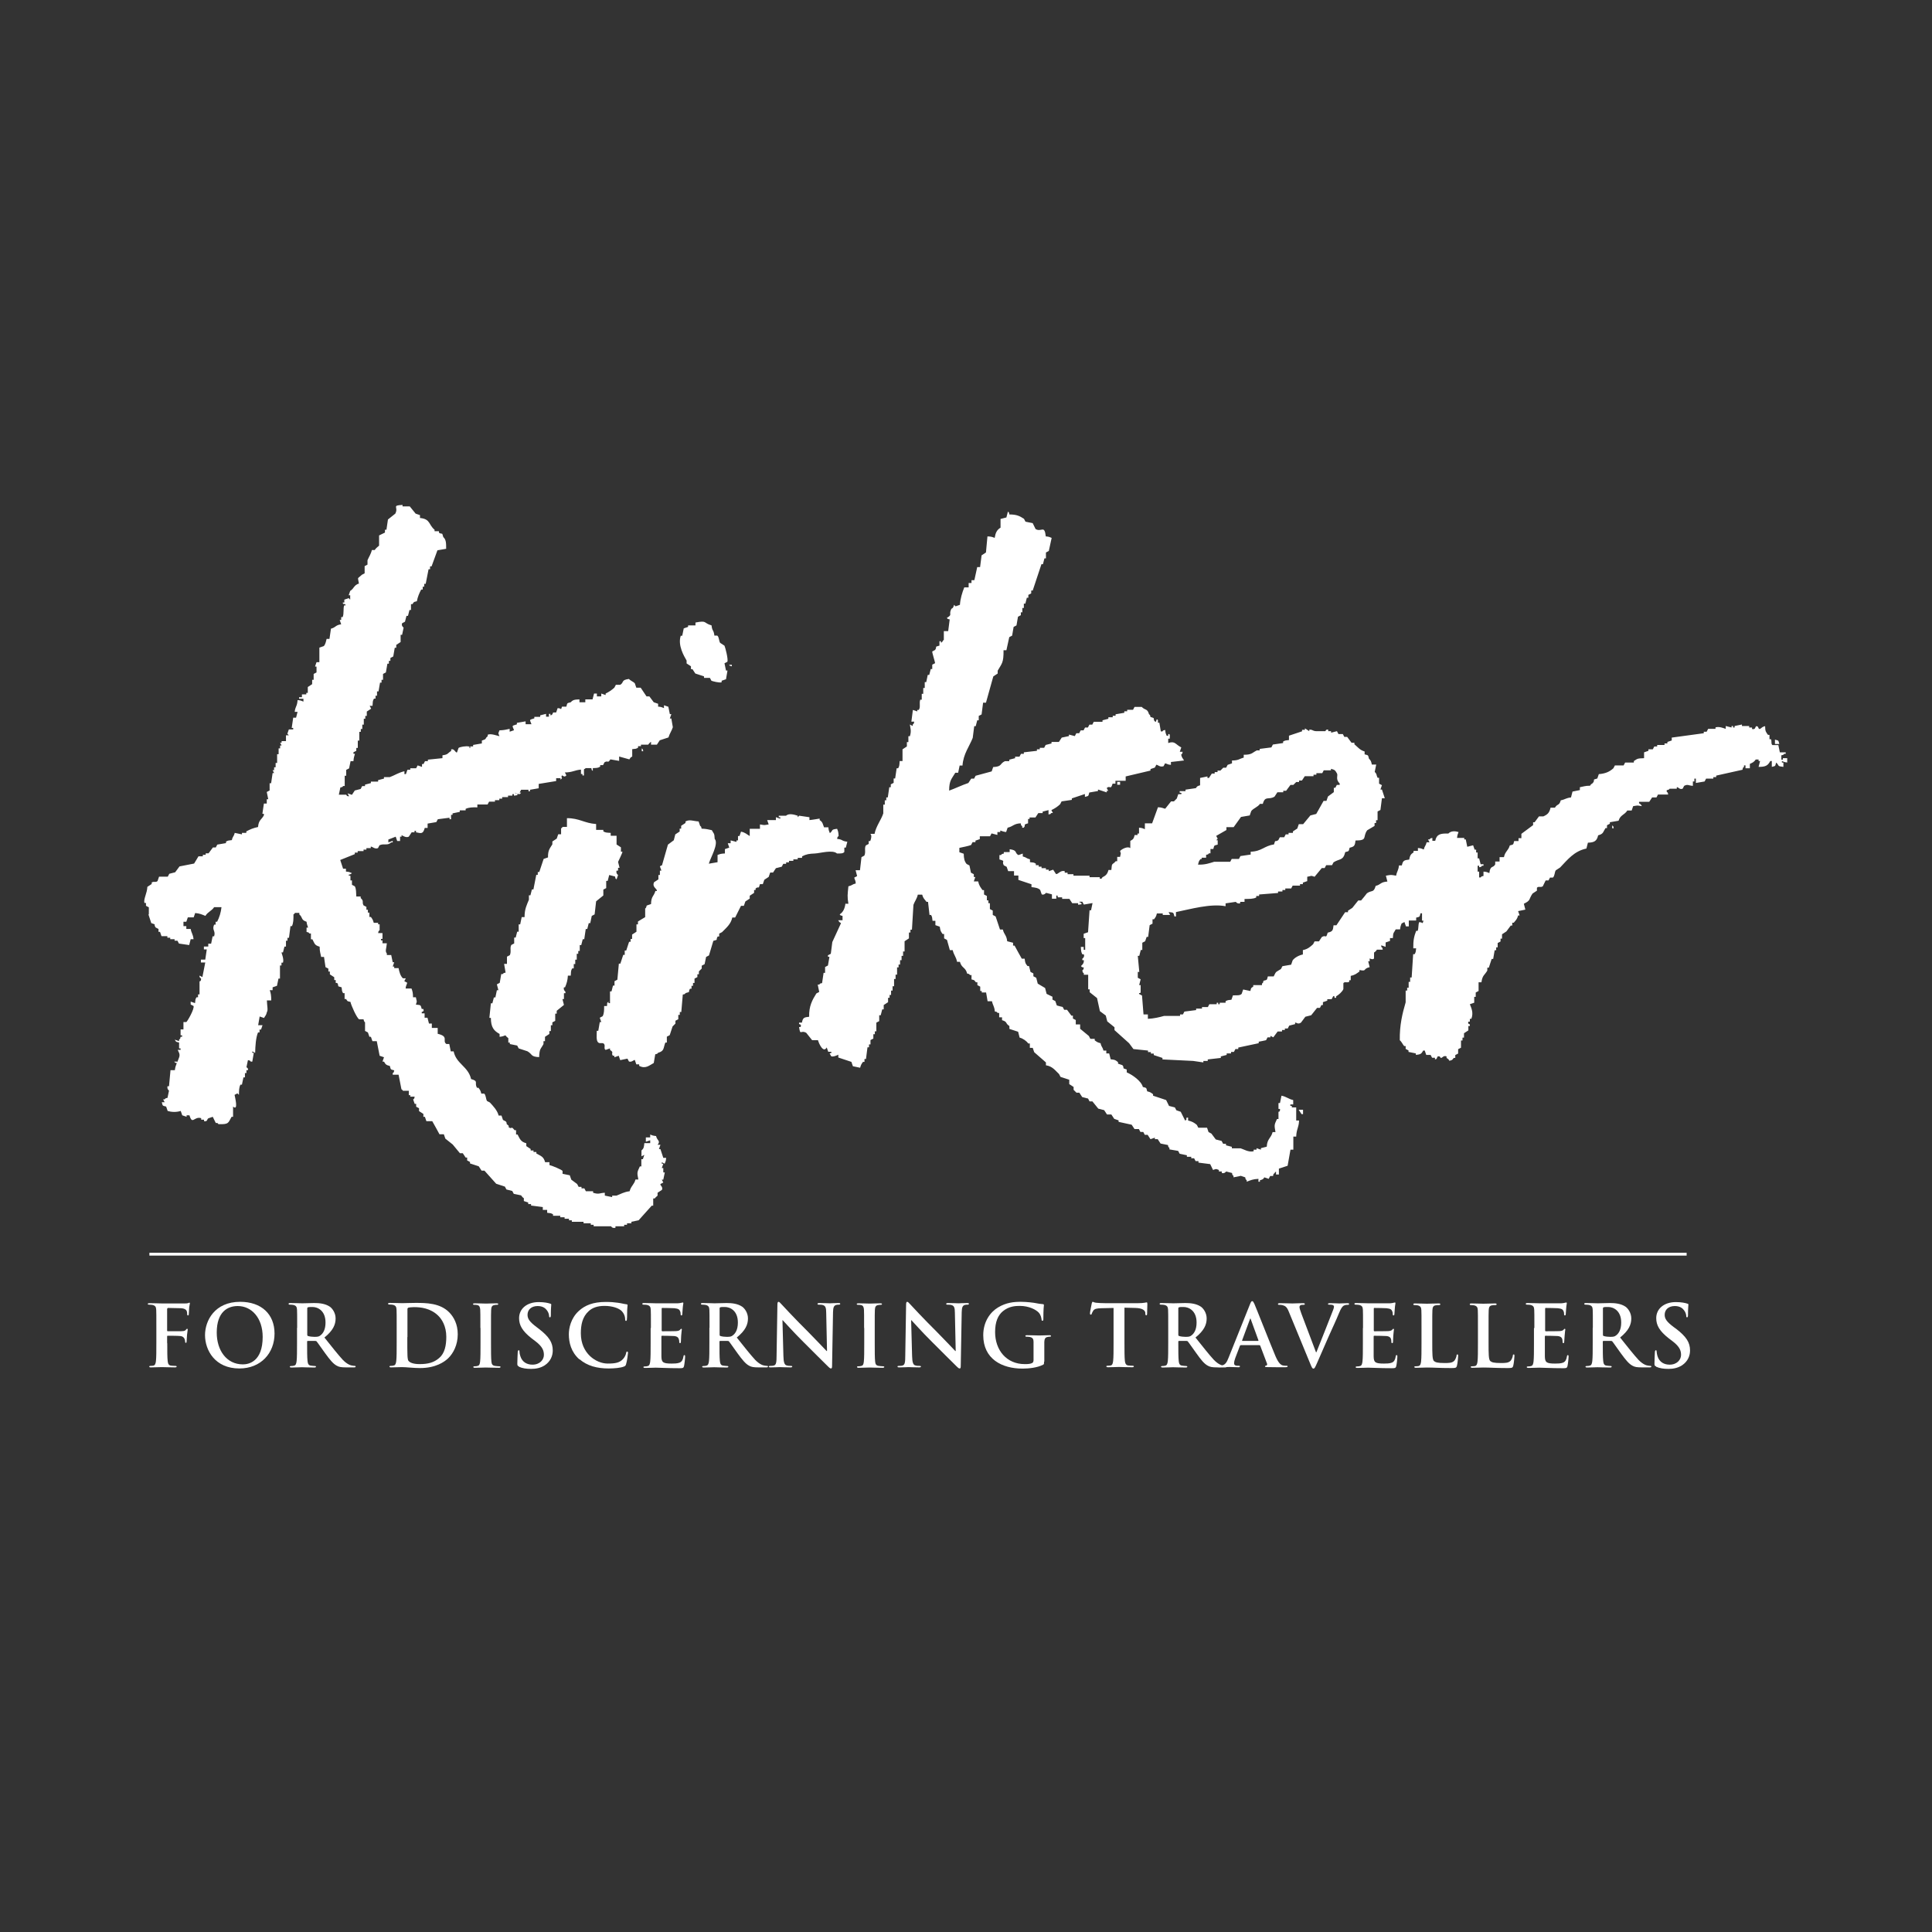 <?xml version="1.0" encoding="UTF-8"?><svg id="Layer_1" xmlns="http://www.w3.org/2000/svg" xmlns:xlink="http://www.w3.org/1999/xlink" viewBox="0 0 141.73 141.73"><rect x="0" y="0" width="141.73" height="141.73" fill="#333333" stroke="none"/><defs><style>.cls-1{fill:none;}.cls-2{clip-path:url(#clippath);}.cls-3{fill:#fff;}.cls-4{clip-path:url(#clippath-1);}</style><clipPath id="clippath"><rect class="cls-1" x="10.51" y="37.01" width="120.7" height="63.4"/></clipPath><clipPath id="clippath-1"><rect class="cls-1" x="10.51" y="37.01" width="120.71" height="63.4"/></clipPath></defs><g id="Layer_1-2"><g class="cls-2"><g class="cls-4"><path class="cls-3" d="m10.96,92.11h112.77v-.21H10.96v.21Zm84.63-10.38v-.32h-.32l.21.32h.11Zm-82.6-3.85h-.21c.12.12,0,.05.21.11v-.11Zm105.28-17.33v.21h.11c-.06-.21.01-.09-.11-.21m-76.82,11.88c.12-.28.19-.51.21-.86h.21c.02-.27,0-.37.11-.53h.11v-.32h.11v-.32h.11v-.43h.11v-.21h.11v-.43h.11c.04-.14.07-.29.11-.43h.11c.04-.25.07-.5.11-.75h.11l.11-.43h.11c.04-.18.07-.36.11-.53.07-.04.14-.07.21-.11.04-.32.07-.64.11-.96.18-.14.36-.29.53-.43v-.43c.07-.04.14-.07.21-.11v-.53h.11l.11-.43.43.11c.06.21-.02.09.11.21l.11-.32s-.17-.11-.11-.32h.11v-.21h.11c-.04-.14-.07-.29-.11-.43.02-.06.33-.66.32-.75h-.11v-.32c-.11-.07-.21-.14-.32-.21v-.64h-.43v-.21c-.28-.02-.37-.01-.54-.11v-.11h-.53v-.43c-.87-.06-1.22-.43-2.14-.43v.64h-.32c-.09.12.01.02-.11.11v.43h-.21c-.04.11-.07.21-.11.32-.11.07-.21.14-.32.21v.21c-.18.3-.33.42-.32.96-.11.04-.21.07-.32.11-.11.32-.21.64-.32.96h-.11v.21h-.11c-.07.36-.14.71-.21,1.07h-.11c-.04.14-.07.29-.11.43h-.11v.32c-.16.4-.32.68-.32,1.28h-.21c-.04.18-.07.36-.11.53h-.11v.54h-.11c-.04.14-.07.29-.11.43h-.11v.43c-.07.04-.14.07-.21.11-.13.22.02.47-.11.75-.07.04-.14.07-.21.11v.53h-.21c.04.21.07.43.11.64-.21.06-.09-.01-.21.11h-.11c-.04.21-.07.43-.11.64l-.21.11.11.43h-.11c-.04.18-.07.36-.11.53h-.11c-.04.14-.07.29-.11.43h-.11c-.04.36-.07.71-.11,1.07h.11c0,.69.22.95.64,1.18v.21c.25-.03.26-.05.43-.11.06.11.19.18.21.21v.32h.11v.11l.54.11c.04.07.07.14.11.21.21.07.43.14.64.21.39.22.21.4.86.43.03-.66.11-.56.32-.96v-.21h.11v-.32c.11-.07.21-.14.32-.21v-.21h.11v-.43h.11v-.21c.07-.04.14-.07.21-.11v-.53h.11v-.21c.18-.14.36-.29.53-.43l-.11-.43h.11v-.43h.11v-.11s-.17-.12-.11-.32h.11Zm7.17-8.99l-.21.11.11.32h-.11v.32h-.11v.32c-.11.07-.21.14-.32.21-.16.37.23.46.21.64h-.11c-.12.42-.31.37-.32.96l-.32.11c-.04.22-.11.21-.11.21v.64c-.18.11-.36.21-.53.32v.21h-.11v.54c-.11.07-.21.14-.32.21v.32h-.11v.21h-.11c-.07.21-.14.43-.21.64h-.11v.32h-.11c-.07.21-.14.43-.21.64h-.11c-.04.39-.07.78-.11,1.18-.07.04-.14.07-.21.11v.32h-.11l-.11.43h-.11v.86h-.11v-.11c-.16.16-.07.02-.11.32h-.21c0,.3,0,.55-.11.75-.07.04-.14.07-.21.11.04.11.07.21.11.32h-.11c-.04.21-.07.43-.11.64h-.11c0,.29-.06.73.11.86.14.11.33-.03.43.11.1.15-.05.34.11.43l.32-.11v.11c.33.22.05.2.21.43h.11v.11c.11-.04.21-.07.32-.11l.11.32c.18-.04.36-.07.53-.11l.11.21c.19.08.38-.14.43-.11l.11.32h.21v.11c.47.25.75-.04,1.07-.21.04-.21.07-.43.11-.64.21-.06.09.01.21-.11.47-.13.37-.34.53-.75h.11v-.43l.21-.11c.07-.21.14-.43.21-.64l.21-.21v-.21c.07-.04.14-.07.21-.11v-.32h.11v-.21h.11c.04-.43.07-.86.11-1.28.21-.06.09.01.21-.11.42-.12.14-.03.32-.32h.11v-.21h.11v-.21h.11v-.32l.21-.11v-.21h.11v-.21l.21-.21v-.21c.07-.04.14-.07.21-.11.04-.18.07-.36.11-.53.07-.04.14-.07.21-.11.11-.36.21-.71.32-1.07.42-.12.14-.03.32-.32h.11v-.21l.21-.11c.29-.3.65-.58.75-1.07h.21c.14-.29.28-.57.43-.86h.21l.11-.32c.11-.07.21-.14.32-.21v-.21c.11-.07.21-.14.32-.21v-.21h.11v-.11c.25-.21.2.12.32-.32h.21c.04-.11.07-.21.11-.32l.32-.21c.04-.11.07-.21.11-.32h.21c.07-.11.14-.21.21-.32l.43-.11.11-.21h.21v-.11h.21v-.11h.32v-.11h.32v-.11h.32v-.11c.32-.16.5-.19.96-.21.36-.02,1.29-.29,1.6,0,.23,0,.44.02.54-.11v-.32h.11c.04-.14.07-.29.11-.43-.47-.06-.29-.16-.75-.21.06-.21-.01-.09.11-.21-.01-.28-.04-.36-.11-.53-.49.06-.26.1-.53.32-.06-.16-.09-.17-.11-.43h-.32c-.1-.25-.09-.38-.32-.53v-.11s-.58.1-.75.11v-.21c-.25-.04-.5-.07-.75-.11l-.11.11v-.11c-.25-.08-.64-.2-.86,0h-.53v.11h.11v.11l-.32-.11v.21h-.64c.04.11.07.21.11.32-.4.06-.24.06-.64,0v.32h-.75v.53c-.23-.13-.32-.26-.64-.32-.04.11-.07.21-.11.32h-.11v.32h-.11v.11c-.14-.04-.29-.07-.43-.11v.21h-.21c.04.11.07.21.11.32-.11.04-.21.07-.32.11v.32c-.28.01-.36.04-.54.11v.53c-.21.04-.43.07-.64.11.1-.4.75-1.47.43-1.82-.02-.46-.07-.36-.21-.64-.26-.05-.39-.1-.75-.11-.06-.21.01-.09-.11-.21-.04-.11-.07-.21-.11-.32-.38-.02-.66-.17-.96,0v.11c-.11.07-.21.14-.32.21v.21h-.11v.21c-.11.07-.21.14-.32.21-.04.14-.07.28-.11.43l-.43.32c-.14.5-.29,1-.43,1.5m33.6-6.1h-.21v.21h.21v-.21Zm-35.09-2.46v.21h.11c-.06-.21.01-.09-.11-.21m83.13-.64v.32h.32c-.08-.29-.03-.24-.32-.32m-42.05,8.77v-.11h.32v-.21c.21-.06.09.01.21-.11h.11v-.32h.21c.08-.29.03-.24.32-.32v-.32h-.11l.11-.11c-.04-.07-.07-.14-.11-.21.25-.14.5-.29.75-.43v-.21h.53c.18-.25.36-.5.54-.75.21-.04.43-.07.64-.11.04-.11.07-.21.11-.32.17-.22.48-.29.64-.53h.21c.17-.63.43-.26.86-.53l.21-.32h.43v-.11h.21c.11-.14.21-.29.32-.43h.21l.21-.21h.21v-.11h.21c.07-.11.14-.21.21-.32h.64v-.11h.21v-.11h.43l.11-.21h.53v-.11c.28.07.31.11.43.32.12.16-.13.44.21.75v.11h-.21c-.04.07-.07.14-.11.21h-.11v.32c-.14.11-.29.21-.43.32-.04.11-.07.21-.11.32h-.21c-.18.32-.36.64-.54.96l-.43.11c-.18.21-.36.43-.53.64h-.32c-.04.11-.07.21-.11.32l-.32.21v.11h-.32v.11h-.21c-.04.07-.07.14-.11.21h-.32c-.04.07-.07.14-.11.21-.27.19-.19-.11-.32.32-.7.09-.9.51-1.71.53v.21c-.25.04-.5.07-.75.11-.04.07-.07.14-.11.21h-.53c-.04.07-.07.14-.11.21h-1.18c-.36.11-.64.22-1.18.21.05-.23.07-.3.21-.43m43.01-7.06v-.32h-.32v.11h-.11v-.32c.21-.06.09.01.21-.11h.11v-.11h-.43c-.04-.18-.07-.36-.11-.53h-.43c-.12-.07-.04-.29-.11-.43h-.11v-.32h-.11c-.15-.21-.21-.26-.21-.64-.29.06-.27.2-.43.21-.1-.06-.04-.2-.21-.21-.12.06-.04.27-.32.21v-.11h-.21v-.11h-.53v-.11c-.18.04-.36.07-.54.11v.11h-.11v-.11h-.11v.11c-.14-.04-.28-.07-.43-.11v.21c-.16-.05-.46-.19-.75-.11v.11h-.54l-.11.21h-.21v.11c-.78.11-1.57.21-2.35.32v.21c-.11.04-.21.07-.32.11v.11h-.21v.11h-.54v.11h-.21c-.04.07-.07.14-.11.21h-.32v.11c-.11.04-.21.07-.32.11v.43c-.49.02-.46.02-.75.21v.11h-.64c-.04.07-.07.14-.11.21h-.64l-.11.21c-.28.25-.57.39-1.07.43-.04.11-.07.21-.11.32-.44.12-.12.05-.32.32-.06.08-.14.06-.21.21-.36,0-.48.06-.75.11v.21l-.54.11c-.04.14-.07.29-.11.43-.38.04-.42.15-.75.21-.13.43-.22.21-.43.54h-.32c-.09.39-.22.5-.53.64h-.32c-.11.14-.21.29-.32.43h-.11v.21c-.29.21-.57.43-.86.64v.32h-.21v.21h-.32c-.08.29-.03.24-.32.32-.11.39-.34.43-.43.86h-.32v.32h-.32v.21c-.16.3-.36.04-.43.64-.16-.06-.17-.09-.43-.11v.32c-.21.06-.09-.01-.21.11h-.11v-.43h-.11v-.43h.11v.11c.22-.04.1,0,.21-.11h.11v-.11h-.21c-.04-.14-.07-.29-.11-.43h-.11v-.43h-.11v-.21h-.11c-.04-.11-.07-.21-.11-.32-.14.04-.29.07-.43.11-.04-.18-.07-.36-.11-.54h-.11v-.11h-.53c.03-.25.05-.26.11-.43-.21-.07-.54-.11-.75.11-.6-.02-.86.06-.96.53h-.21v-.21c-.21.06-.09-.01-.21.11h-.11l.11.21h-.21c-.07.29-.14.24-.21.53-.16-.06-.17-.09-.43-.11v.21h-.32v.11c-.21.13-.27.25-.32.53-.39.04-.46.08-.54.43h-.21c-.04.38-.15.42-.21.75-.41-.07-.34-.07-.75,0l.11.43c-.53.04-.46.22-.86.32-.15.53-.28.29-.64.54-.14.18-.28.36-.43.53h-.21c-.14.18-.29.36-.43.54-.11.07-.21.14-.32.21v.11h-.21c-.21.32-.43.64-.64.96h-.21c-.04.39-.08.46-.43.54-.15.51-.1.12-.43.32l-.21.32h-.32c-.04.07-.07.14-.11.21-.22.2-.4.36-.75.43v.32c-.29.06-.6.23-.75.43-.04.11-.07.21-.11.32l-.64.11c-.04.07-.07.14-.11.21-.35.23-.34.12-.53.54h-.43c-.08.29-.03.24-.32.32-.06.21.01.09-.11.21v.11h-.64v.11c-.18.12-.15.07-.21.32-.18-.04-.36-.07-.53-.11-.04.11-.07.21-.11.32-.13.14-.37.1-.64.11-.04.11-.07.21-.11.32-.25.03-.27.02-.43.11v.11h-.43v.11h-.11v-.11h-.11v.11h-.54c-.04.07-.07.14-.11.21h-.43v.11h-.43v.11c-.28.04-.57.07-.86.11l-.11.21h-.21v.11h-1.18c-.31.09-.78.2-1.18.21v-.32h-.32c-.04-.46-.07-.93-.11-1.39l-.21-.11c-.04-.15.03,0,.11-.11v-.54h-.11c.04-.14.07-.29.11-.43l-.21-.11v-.43h.11c-.04-.39-.07-.78-.11-1.18h.11c.04-.14.07-.29.11-.43h.11v-.53l.21-.11c.04-.11.07-.21.11-.32h.11c.04-.29.07-.57.11-.86l.21-.11v-.32h.11c.12-.17.15-.18.21-.43h.43v.11h.54l-.11-.21c.36.04.35,0,.43.32h.11v-.32c1.05-.21,2.53-.64,3.64-.43v-.21c.25-.04.5-.07.75-.11,0,0,.1.16.32.11v-.11h.32v-.21c.35-.01.61.01.86-.11v-.11h.21v-.11c.46-.04.93-.07,1.39-.11v-.11h.32v-.11h.21v-.11h.43c.04-.07.07-.14.11-.21h.54v-.11h.21v-.11c.11-.04.21-.07.32-.11v-.32c.37-.06.2-.11.54,0,.18-.21.36-.43.53-.64h.21l.11-.21h.43l.11-.21c.46-.29.7-.1.86-.75.29-.08.24-.03.32-.32.34-.08.39-.14.43-.53.93,0,.5-.26.86-.75l.54-.32v-.21h.11v-.21h.11v-.64c.07-.04.14-.07.21-.11.04-.29.07-.57.11-.86h.21c-.07-.21-.14-.43-.21-.64h-.11c.04-.11.07-.21.11-.32-.07-.04-.14-.07-.21-.11v-.43h-.11c-.11-.23-.03-.26-.21-.43l.11-.54h-.32c-.05-.23-.07-.3-.21-.43-.08-.29-.03-.24-.32-.32v-.21c-.35-.1-.51-.33-.75-.53v-.11h-.21c-.11-.14-.21-.29-.32-.43h-.21c-.04-.07-.07-.14-.11-.21h-.32l-.11-.21-.43.11v-.11h-.21v-.11c-.18-.04-.19.1-.21.11h-.64c-.26,0-.3-.1-.43-.11h-.11v.11c-.11-.07-.21-.14-.32-.21v.11h-.21v.11c-.32.11-.64.21-.96.32v.32c-.24.03-.27.02-.43.11v.11c-.25.04-.5.07-.75.11l-.11.21c-.28.04-.57.07-.86.11v.11h-.21c-.36.18-.35.32-.96.32v.21c-.34.09-.37.21-.86.21v.21c-.11.04-.21.07-.32.11l-.11.21h-.21l-.21.21h-.21v.11h-.21v.11h-.21c-.07.11-.14.21-.21.32h-.11v-.11l-.54.11v.54c-.32.08-.24.18-.32.21l-.75.11v.11h-.43v.11s.22,0,.11.11h-.21c-.04.11-.07.21-.11.32l-.21.21h-.21l-.43.54c-.18-.04-.23-.1-.53-.11-.14.39-.29.78-.43,1.18h-.53v.43c-.16-.06-.17-.09-.43-.11v.43h-.11v.11h-.21c-.07.28-.11.31-.32.43v.53c-.17-.16-.61.05-.75.21.08.3.06.07,0,.43h-.21v.32h-.11c-.25.3-.28.06-.32.64h-.21c-.08.3-.19.41-.43.53-.09.06,0,.13-.21.11v-.11h-.75v-.11h-1.18v-.11h-.43v-.11h-.21v-.11c-.32-.09-.48.24-.64.21-.07-.11-.14-.21-.21-.32-.11.04-.21.07-.32.11v-.11h-.21v-.11h-.32v-.11h-.21v-.11h-.21v-.11c-.15-.1-.19-.08-.43-.11v-.21c-.29-.07-.24-.14-.53-.21v-.21c-.11.04-.21.07-.32.11-.3-.17-.04-.35-.64-.43v.21h-.43v.11c-.21.06-.09-.01-.21.11h-.11v.32c.51.15.13.09.32.43l.21.11c.04.11.07.21.11.32h.43v.32h.32v.32c.32.11.64.21.96.32v.21c.27.03.5.06.64.21.04.11.07.21.11.32.17.08.32-.11.32-.11.14.04.29.07.43.11v.32h.32v-.21c.11-.11.11.11.11.11h.32v.11h.53l.21.32h.43v.11s.42-.02.21-.11c-.03-.15-.1.04-.11-.11h.21l.11.21c.21-.04.43-.07.64-.11-.04.18-.07.36-.11.53h-.11l-.11,1.61c-.11.04-.21.07-.32.11v.32h.11v.86h-.11v-.21h-.21c.02.28.02.37.11.54h.11c.08.21-.11.32-.11.32v.11h.11c.02.22-.1.33-.21.43.12.12,0,.05.21.11-.06.21.01.09-.11.21.06.21-.02.09.11.21v.11h.32v1.07h.11v.21c.18.14.36.28.54.43.07.32.14.64.21.96l.43.32c.04.14.07.28.11.43.18.14.36.29.53.43v.21c.36.32.71.64,1.07.96l.32.43c.36.04.71.07,1.07.11v.11h.21v.11h.21v.11c.21.07.43.14.64.21v.11c.75.04,1.5.07,2.25.11.25.04.5.07.75.11v-.11h.32v-.11c.32-.04.64-.07.96-.11v-.11l.43-.11v-.11h.32v-.11h.21l.11-.21h.21v-.11c.5-.11,1-.21,1.5-.32v-.11c.18-.03.36-.07.54-.11l.11-.21h.21v-.11l.21.11.32-.43h.32v-.11h.21v-.11h.21l.11-.21c.14-.04.29-.07.43-.11v-.11c.09-.03.19.16.43,0,.11-.14.21-.29.32-.43.14-.04.28-.07.43-.11l.43-.54h.21l.11-.21h.11v-.21l.32-.11v-.11h.32l.11-.21c.13-.08.07.08.11.11h.11v-.11c.19-.11.45-.33.53-.53v-.43c.09-.15.29,0,.43-.11v-.11h.11v-.32c.31-.06.43-.17.64-.32v-.11c.58.12.21-.08.75-.21l-.11-.43h.11v-.21s.24.13.32,0v-.43s.16-.1.21-.21h.43c-.06-.21.01-.09-.11-.21v-.11c.11.04.21.07.32.11v-.32l.32-.11v-.21h.21c.02-.46.07-.36.21-.64h.32c.03-.25.05-.26.11-.43.07-.04.14-.07.21-.11l.11.32h.21v-.43h.54v-.21c.29-.08.24-.03.32-.32h.11v.54h.11c-.12.32.02.12-.32.11-.08.21-.03.42-.11.64h-.11c-.16.42-.22.71-.21,1.28h.21c-.03.25-.02.27-.11.43h-.11c-.04.57-.07,1.14-.11,1.71h-.11v.32h-.11v.43h-.11v.21h-.11v.86c-.24.82-.45,1.68-.43,2.78.14.12.2.29.32.43h.11v.21l.21.11v.11c.18.04.36.07.54.11v.11c.36-.04.4-.08.54-.32h.11c.04.11.07.21.11.32h.32l.11.21h.21v.11c.17.03.14-.19.21-.21.17-.05.2.1.21.11.13.02.19-.21.43-.11v.11c.13.09.13.07.21.21.27-.07.18-.06.32-.21h.11v-.21c.07-.04.14-.07.21-.11v-.32l.21-.11v-.53h.11v-.21h.11v-.32l.32-.21v-.32h.11v-.11c-.04-.06-.17-.01-.11-.21h.11v-.21h.11c.18-.47-.02-.82-.11-1.07l.32-.11v-.43h.11v-.32l.21-.11v-.64h.21c.07-.53.24-.52.43-.86v-.21h.11l.21-.64h.11c.04-.21.07-.43.11-.64h.11v-.21h.11v-.32c.07-.04.14-.07.21-.11v-.21h.11v-.32c.11-.07.21-.14.32-.21.11-.14.21-.29.32-.43h.11v-.21h.11c.15-.18.25-.26.32-.53h.11l-.11-.32c.18-.04.36-.07.53-.11-.04-.14-.07-.29-.11-.43.54-.26.34-.32.64-.75.11-.07.21-.14.32-.21v-.21c.11-.14.27,0,.43-.11.07-.14.14-.28.21-.43h.21l.11-.21h.21c.14-.11.12-.39.21-.53l.32-.21c.54-.56,1.02-1.2,1.93-1.39.04-.14.07-.29.11-.43.49-.01.66-.14.75-.54.4-.11.34-.22.54-.53h.11v-.21c.07-.04.14-.07.21-.11v-.11c.21-.04.43-.07.64-.11.12-.43.44-.42.64-.75h.32c.04-.11.07-.21.11-.32.4-.06.24-.06.64,0-.09-.14-.07-.13-.21-.21v-.11h.75c.07-.11.14-.21.21-.32h.32c.04-.07.07-.14.11-.21h.75c-.06-.21.01-.09-.11-.21v-.11c.22-.04.21-.11.21-.11h.53v-.11c.13-.02.19.2.43.11.04-.07.07-.14.11-.21.28-.14.29-.02.64,0v-.32h.11v-.21h.11v.32l.64-.11.11-.21h.53v-.11h.21v-.11c.64-.14,1.28-.29,1.93-.43.06-.21-.02-.09.11-.21v-.11h.11v.21h.32v-.32c.2-.09.31-.14.43-.32h.21v.11h.11c-.04.14-.07.28-.11.43.53,0,.68-.1.86-.43h.11v.43c.3-.08.23-.03.32-.32.27.25.03.26.53.32v-.32h-.11v-.11c.16.06.17.09.43.11m-77.46-7.06v-.11h-.21c.12.12,0,.05.21.11m-3.32-.21c.11.07.21.14.32.21v.21h.11l.21.32c.21.07.43.14.64.21v.11h.43c.04.07.07.14.11.21.06.03.61.18.75.11v-.11c.11-.04.21-.07.32-.11.04-.21.07-.43.11-.64h-.11c-.04-.18-.07-.36-.11-.53.07-.04.14-.07.21-.11.08-.19-.16-1.08-.21-1.18-.11-.07-.21-.14-.32-.21-.09-.13-.08-.45-.21-.53h-.21c-.06-.47-.16-.29-.21-.75-.63-.18-.29-.38-1.18-.21v.21h-.54v.11c-.11.04-.21.07-.32.11-.04.18-.07.36-.11.54h-.11c-.23.71.24,1.49.43,1.82v.21Zm11.66,17.55c-.04.4-.16.69-.43.86.12.12,0,.05.21.11v.32h-.32c.09.14.07.13.21.21-.21.46-.43.93-.64,1.39-.04.29-.07.57-.11.86l-.21.11v.11h.11c-.04.21-.07.43-.11.64l-.21.11v.43h-.11c-.04.25-.07.5-.11.75-.21.06-.09-.01-.21.11h-.11l.11.54-.21.11c-.3.48-.55.93-.53,1.71-.39.04-.46.08-.53.43h-.21v.11c.11,0,.18.09.11.21h-.11c.1.68.11.19.53.43.14.18.29.36.43.54h.43c.05.21.39.99.64.53l.11.32h.21c.11.1-.11.11-.11.11.04.07.07.14.11.21.14.09.53-.1.53-.11v.21l.96.32.11.32c.18.04.36.07.53.11.07-.24.09-.26.21-.43h.11v-.21h.11c.04-.28.07-.57.11-.86h.11v-.21h.11v-.32c.07-.04.14-.07.21-.11v-.32h.11v-.21h.11v-.64l.21-.11v-.43h.11c.04-.14.07-.29.11-.43h.11v-.32c.11-.07.21-.14.32-.21v-.32h.11v-.21h.11v-.32h.11v-.32h.11v-.53h.11v-.32h.11v-.53h.11v-.21h.11v-.32h.11v-.32h.11v-.32h.11v-.75c.11-.07.21-.14.32-.21v-.43h.11v-.21h.11c.04-.61.07-1.21.11-1.82.08-.24.26-.45.32-.75h.32c.08.29.17.33.32.53h.11c.04.32.07.64.11.96h.11c.09.15.08.18.11.43h.21v.32l.32.11c.05.33.07.34.21.54h.11v.32c.07.04.14.07.21.11.07.25.14.5.21.75h.21c.08.36.25.49.32.86h.21c.13.48.41.38.53.86.21.06.09-.01.21.11h.11v.32c.27.07.18.05.32.21h.11v.21c.07.04.14.07.21.11v.32h.11v.11h.32c.04.21.07.43.11.64h.32c.07.33.18.37.21.75.21.06.09-.01.21.11h.11v.32h.21v.21c.43.13.21.22.54.43v.21c.21.07.43.14.64.21l.11.43c.25.06.5.25.64.43h.11v.32h.21l.11.32c.28.25.57.5.86.75v.21c.48.07.68.38.96.64l.11.21c.21.07.43.14.64.21v.32l.32.21v.21l.21.21h.21l.21.32c.14.04.29.07.43.11l.11.21h.21c.14.18.29.36.43.53.14.04.29.07.43.11.07.11.14.21.21.32h.32c.07.11.14.21.21.32.11.04.21.07.32.11v.11c.32.07.64.14.96.21.07.11.14.21.21.32h.32l.11.21h.21l.11.21h.21l.21.32.32-.11v.11h.21c.07.11.14.21.21.32l.54.11c.06.21-.01.09.11.21v.11c.21.04.43.07.64.11.04.07.07.14.11.21.18.04.36.07.53.11v.11h.32v.11h.21l.11.21h.21v.11c.29.04.57.07.86.11.07.14.14.28.21.43.17-.05.18-.12.43,0v.11h.21v.11c.2.07.32-.11.32-.11l.43.11c.06.21-.02.09.11.21v.11c.18-.04.36-.07.54-.11.11.04.21.07.32.11.06.21-.02.09.11.21v.11c.29-.11.45-.19.86-.21v.21h.11v-.11c.31-.06.29-.2.32-.21l.32.11c.04-.07.07-.14.11-.21h.21c.06-.21-.01-.09.11-.21.09-.12-.01-.02.11-.11v.21h.21v-.43c.21-.07.43-.14.64-.21.07-.39.14-.78.21-1.18h.21v-.96h.21c.02-.57.19-.64.21-1.18h-.21v-.96h-.32v-.11h-.11v-.11h.21v-.32c-.36-.08-.49-.25-.86-.32-.04.18-.07.36-.11.54h-.11v.43h.11c.03.23-.11.21-.11.21v.53h-.11c-.21.45-.2.45-.11.96h-.21c-.12.46-.4.48-.43,1.07l-.43.11v.11l-.32-.11v.11h-.21v.11c-.35.11-.77-.16-.96-.21h-.64v-.11l-.43-.11v-.11h-.21l-.11-.21c-.14-.04-.28-.07-.43-.11l-.32-.43-.21-.11c-.04-.11-.07-.21-.11-.32h-.64l-.11-.21c-.19-.16-.35-.25-.64-.32v-.21h-.11c-.07.2.08.12-.11.21-.11-.21-.21-.43-.32-.64l-.32-.11-.11-.21c-.14-.04-.28-.07-.43-.11-.07-.14-.14-.28-.21-.43-.32-.11-.64-.21-.96-.32v-.11c-.17-.12-.18-.15-.43-.21-.08-.29-.03-.24-.32-.32-.11-.44-.78-.9-1.18-1.07v-.21c-.43-.13-.12-.08-.32-.32l-.32-.11v-.11c-.19-.15-.21-.18-.54-.21-.04-.14-.07-.29-.11-.43h-.21v-.21h-.21c-.07-.29-.15-.24-.21-.54-.24-.06-.26-.09-.43-.21v-.11h-.32l-.11-.21c-.21-.18-.43-.36-.64-.53v-.32h-.32v-.32c-.07-.04-.14-.07-.21-.11v-.21h-.11c-.11-.14-.21-.29-.32-.43h-.21l-.11-.21c-.14-.03-.29-.07-.43-.11-.04-.11-.07-.21-.11-.32l-.21-.11v-.21c-.14-.07-.29-.14-.43-.21l-.11-.43c-.18-.11-.36-.21-.54-.32-.04-.14-.07-.28-.11-.43l-.21-.11v-.21c-.07-.04-.14-.07-.21-.11-.04-.14-.07-.28-.11-.43h-.11c-.15-.19-.17-.21-.21-.54h-.21c-.18-.32-.36-.64-.53-.96h-.11v-.21l-.43-.11c-.05-.46-.23-.48-.32-.86h-.21c-.11-.32-.21-.64-.32-.96-.07-.04-.14-.07-.21-.11v-.32l-.21-.11v-.43h-.11v-.21h-.11v-.32c-.07-.04-.14-.07-.21-.11v-.32h-.11c-.15-.21-.26-.34-.32-.64h-.32l.11-.32h-.11v-.21l-.21-.11c-.04-.18-.07-.36-.11-.53l-.21-.11c-.16-.2-.2-.39-.21-.75l-.32-.11v-.32c.16-.03.73-.15.86-.21l.11-.21h.21v-.11c.11-.04.21-.07.32-.11v-.21h.75c.04-.07.07-.14.11-.21.14.04.28.07.43.11v-.21h.21v-.11c.06,0,.2.09.43.11.04-.11.07-.21.11-.32.43-.1.44-.3.96-.32.06.21-.02.09.11.21v.11h.11c.21-.22-.12-.2.32-.32v-.32h.11v-.11h.43c.07-.11.14-.21.21-.32h.32v-.11c.14-.04.29-.07.43-.11v.32c.21-.06.09.01.21-.11h.11c-.04-.07-.07-.14-.11-.21.25-.12.45-.25.64-.43.04-.07.07-.14.11-.21.25-.04.5-.07.75-.11v-.11c.32-.11.64-.21.96-.32v.21c.29-.08.24-.03.32-.32.21-.04.43-.07.64-.11v-.11c.21.07.43.14.64.21v-.11h.11c-.04-.07-.07-.14-.11-.21.25-.23.28.19.43-.32h.21v-.21h.75v-.32c.61-.14,1.21-.29,1.82-.43v-.11l.32-.11c.04-.07.07-.14.11-.21.13.02.28.2.53.11.04-.07.07-.14.11-.21.15.02.18.1.43.11v-.21c.32-.04.64-.07.96-.11-.1-.19-.15-.17-.21-.43.12-.12.05,0,.11-.21h-.21c.04-.11.07-.21.11-.32-.43-.21-.45-.5-.96-.32v-.32h.11c0-.06.06-.44-.11-.32v.11h-.11c-.06-.16-.09-.17-.11-.43-.21.06-.09-.01-.21.11h-.11c-.04-.21-.07-.43-.11-.64h-.11s.06-.34-.11-.21c0,0,0,.22-.11.11-.2-.21.12-.21-.32-.32-.06-.21.01-.09-.11-.21-.12-.43-.29-.27-.53-.53h-.53l-.11.21h-.43v.11h-.21v.11c-.21.04-.43.07-.64.11v.11h-.21v.11h-.32v.11c-.14.04-.29.07-.43.11v.11h-.64c-.04.07-.07.14-.11.21h-.21c-.04.07-.07.14-.11.21h-.21c-.04.07-.07.14-.11.21h-.21c-.04.07-.07.14-.11.21h-.21l-.11.21c-.14-.04-.28-.07-.43-.11v.11c-.18.04-.36.07-.53.11-.07.11-.14.21-.21.32h-.54v.11c-.14.04-.29.07-.43.11l-.11.21h-.32v.11h-.21v.11c-.32.04-.64.07-.96.11v.11h-.21c-.04.07-.07.14-.11.21h-.32v.11c-.14.04-.29.07-.43.11v.11h-.32c-.4.19-.19.4-.86.43l-.11.32c-.39.11-.78.21-1.18.32-.04.07-.07.14-.11.21h-.21c-.07.11-.14.21-.21.32-.43.14-.99.41-1.41.56,0-.77.2-.87.45-1.31h.21c.04-.18.07-.36.11-.53h.21c.06-.86.5-1.39.75-2.03.04-.29.07-.57.11-.86h.11l.11-.43h.11v-.32l.21-.11c.04-.29.07-.57.11-.86h.21c.18-.64.36-1.28.54-1.93.11-.07.21-.14.32-.21v-.21c.31-.54.44-.57.43-1.5h.21c.07-.32.14-.64.21-.96l.21-.11c.04-.21.07-.43.11-.64.07-.04.14-.07.21-.11.04-.21.07-.43.11-.64.07-.04.14-.07.21-.11v-.21h.11v-.32h.11v-.32h.11c.04-.14.07-.29.11-.43h.11v-.21l.21-.11v-.21h.11c.21-.64.43-1.28.64-1.93h.11c.04-.14.07-.29.11-.43h.11v-.43l.21-.11c.07-.32.14-.64.21-.96-.16-.06-.17-.09-.43-.11-.1-.88-.32-.28-.75-.54-.07-.14-.14-.29-.21-.43-.18-.04-.36-.07-.53-.11-.04-.07-.07-.14-.11-.21-.32-.21-.55-.32-1.07-.32-.06-.21.01-.09-.11-.21-.04.14-.07.29-.11.43-.14.04-.29.07-.43.11v.64c-.27.16-.37.38-.43.75-.17-.07-.25-.1-.53-.11-.04.39-.07.78-.11,1.18-.11.07-.21.14-.32.21-.04.28-.07.57-.11.86h-.21c-.07.32-.14.64-.21.96h-.21v.21h-.21v.32h-.32c-.15.37-.29.83-.32,1.28-.11.04-.21.07-.32.11l-.11-.11c-.08.32-.17.23-.21.32-.2.43.13.37-.32.64.12.12,0,.05.21.11-.04.29-.07.57-.11.86h-.32v.64c-.13.09-.06.15-.21.21v-.11h-.11v.32c-.43.13-.13.03-.32.32-.07.04-.14.07-.21.11-.02.07.21.78.21.86-.07.04-.14.07-.21.11v.32h-.11c-.04.14-.07.29-.11.43h-.11c-.04.18-.07.36-.11.53h-.11v.43h-.11v.43h-.11v.43h-.11c-.09.26.04.56-.11.75h-.11v.11l-.32-.11c-.04.29-.07.57-.11.86h.21c-.06.21.01.09-.11.21v.11l-.21-.11c.03.27.13.45,0,.86h-.11v.43h-.11v.32c-.11.07-.21.14-.32.21v.86h-.21c-.02.27-.01.37-.11.53h-.11c-.04.25-.07.5-.11.75h-.11v.32c-.07.04-.14.07-.21.11v.21h-.11c-.04.25-.07.5-.11.75h-.11v.21h-.11v.32h-.11v.64c-.16.49-.53.93-.64,1.5h-.32c.14.07.07.39,0,.53h-.11v.21l-.21.11c-.13.22.02.48-.11.75l-.21.11c-.04.32-.07.64-.11.96h-.32c.04.14.07.29.11.43-.07.04-.14.07-.21.11.02.15.1.18.11.43-.29.07-.24.14-.54.21-.06.62-.09.74,0,1.28h-.21Zm-51.14.86c.07.21.14.43.21.64.43.14.13.05.32.32l.21.11v.21h.11c.04.11.07.21.11.32h.43v.11h.21v.11h.32v.11h.21l.11.21c.25.04.5.07.75.11.04-.14.07-.29.11-.43h.21c-.04-.38-.15-.42-.21-.75h-.32v-.21h-.21v-.32h.21c.04-.11.07-.21.11-.32h.43l.11-.32c.34.03.5.11.75.21.17-.29.47-.37.64-.64h.54c-.04.39-.16.76-.32,1.07h-.11v.21h-.11c-.18.42.13.44,0,.86h-.11l-.11.54h-.21v.21h-.32v.21h.21c-.04.25-.07.5-.11.75h-.32v.21h.32c-.07.36-.14.71-.21,1.07-.07-.04-.14-.07-.21-.11-.03.15.11.21.11.21.02.23-.11.21-.11.21v.96h-.11v.21h-.11c-.1.15-.08.19-.11.43-.11-.04-.21-.07-.32-.11v.21c.07.04.14.07.21.11.08.21-.45,1.13-.53,1.18h-.21v.54h-.21v.43h.11v.11h-.11c-.06.21.01.09-.11.21v.11c-.11-.04-.21-.07-.32-.11.12.18.06.15.32.21v.43h.11v.11h-.21c.04.13.19.28.11.53-.1.32-.28.56-.32.96h-.32c-.04.39-.07.78-.11,1.18h-.11c-.05.21.11.32.11.32-.04.18-.07.36-.11.53-.21.06-.09-.01-.21.11h-.11c.04.07.07.14.11.21h-.21c.08.29.03.24.32.32.04.11.07.21.11.32.24.08.63.11.96,0,.04.11.07.21.11.32l.32.11v-.11h.21c.22.74.34.05.86.21v.11h.21v.11c.28.05.2-.15.32-.21l.32-.11c.07.14.14.29.21.43.11.1.06-.08.21.11.76.02.7-.07.96-.54h.11v-.75c.41.36.14-.69.11-.86.07-.04.14-.07.21-.11l.11.11c.01-.33,0-.52.11-.75h.11c.04-.18.07-.36.11-.53h.11v-.32h.11v-.21h.11c.04-.17-.11-.21-.11-.21.04-.18.07-.36.11-.53.21.06.09-.01.21.11h.11c.04-.21.07-.43.11-.64h-.11v-.11c.07.04.14.07.21.11.01-.49.05-1.13.21-1.5h.11v-.21h.11c.04-.11.07-.21.11-.32h-.32c.04-.21.07-.43.11-.64.11.04.21.07.32.11.1-.19.15-.17.21-.43.1-.14.01-.47,0-.86h.32c0-.33-.03-.55-.11-.75h.21v-.21c.11-.04.21-.07.32-.11.04-.18.07-.36.11-.53h.11v-.96h.11v-.21h.11c.09-.26-.11-.7-.11-.75h.11c.04-.14.07-.29.11-.43h.11v-.43h.11v-.21h.11c.04-.29.07-.57.11-.86h.11c.11-.25.11-.49.11-.86.12-.09.02.01.11-.11h.32v.11c.27.24.1.4.53.54.01.19.11.39.11.43h-.11v.32c.21.06.09-.01.21.11h.11v.43h.11c.17.32.15.43.53.54,0,.36.06.48.11.75h.21c.04.25.07.5.11.75.07.04.14.07.21.11v.21h.11v.21l.32.21v.21h.11v.21h.11c.18.29-.1.2.32.32.03.25.02.28.11.43h.11v.43h.11c.12.18.06.15.32.21.05.26.47,1.19.64,1.28h.32c.04.21.11.21.11.21v.64l.21.11.11.32h.11c.04.11.07.21.11.32h.32c.07.36.14.71.21,1.07.11.04.21.07.32.11-.04.11-.07.21-.11.32h.11c.12.21.15.25.43.32.08.29.03.24.32.32-.06.21.01.09-.11.21v.11h.43c.07.36.14.71.21,1.07.12.09.02-.01.11.11h.43v.32h.11v.11h.32c-.06.21.01.09-.11.21.04.11.07.21.11.32h.11v.21l.21.11v.21c.11.07.21.14.32.21v.21h.11l.11.32h.43c.18.32.36.64.53.96h.32c.04.11.07.21.11.32.18.14.36.28.54.43.18.21.36.43.53.64h.21l.21.32h.11v.21c.07.04.14.07.21.11v.11c.21.07.43.14.64.21.07.11.14.21.21.32h.21c.29.32.57.64.86.96l.64.21c.04.07.07.14.11.21.14.04.29.07.43.11l.11.21c.18.04.36.07.53.11.03.01.1.16.21.21v.21l.32.11v.11h.21v.11c.29.04.57.07.86.11v.21h.32v.21c.25.03.27.02.43.11v.11h.53v.11h.32v.11h.32v.11h.21v.11h.86v.11h.53v.11h.21v.11h1.28s.08.17.32.11v-.11h.64v-.11h.21v-.11h.32v-.11c.18-.04.36-.07.53-.11.32-.36.64-.71.96-1.07h.11v-.53h.11c.06-.09.2-.19.21-.21v-.21l.32-.21c.1-.23-.15-.32-.11-.43.07-.04.14-.07.21-.11-.04-.07-.07-.14-.11-.21h.11c.04-.18.07-.36.11-.53h-.11v-.32h-.11c.04-.11.07-.21.11-.32h-.11v-.11c.07.04.14.07.21.11.06-.16.09-.17.11-.43h-.21c-.07-.21-.14-.43-.21-.64h-.11l.11-.32h-.21c.25-.29-.04-.3-.11-.64-.25-.03-.26-.04-.43-.11v.21h-.32v.32l.32-.11v.21h-.43c-.03.3-.04.39-.21.54v.43l.21-.11-.11.32h-.11v.53h-.11c-.21.44-.21.45-.11.96h-.21c-.1.38-.33.47-.43.86-.42.05-.66.21-.96.32h-.32v.11l-.54-.11v-.21c-.4.02-.42.14-.86,0v-.11h-.53l-.11-.21h-.21v-.11h-.21c-.04-.07-.07-.14-.11-.21l-.43-.32c-.04-.11-.07-.21-.11-.32-.18-.04-.36-.07-.53-.11v-.21c-.05-.09-.8-.4-.96-.43v-.21h-.32c-.11-.42-.31-.45-.64-.64v-.11h-.21v-.11h-.21v-.11c-.11-.07-.21-.14-.32-.21v-.21c-.41-.11-.46-.3-.64-.64h-.11v-.32h-.11c-.3-.37-.14-.03-.43-.21v-.11c-.3-.24-.05-.09-.21-.32-.07-.04-.14-.07-.21-.11l-.11-.32h-.21c-.09-.38-.41-.71-.64-.96l-.21-.11c-.09-.13-.08-.45-.21-.54h-.21c-.06-.25-.09-.26-.21-.43h-.11c-.21-.38.15-.48-.43-.64-.21-.93-1.09-1.11-1.28-2.03h-.21l-.11-.54h-.21c-.34-.23.22-.55-.64-.75v-.43h-.43v-.32h-.21c-.04-.14-.07-.29-.11-.43h-.21v-.32h-.21v-.11c.11,0,.18-.09.11-.21h-.11c-.09-.32-.06-.28-.43-.32.11-.34.06-.16,0-.54h-.21c0-.31-.04-.46-.11-.64h-.43c.01-.24.11-.32.11-.43-.07-.04-.14-.07-.21-.11l.11-.21h-.21c-.18-.16-.27-.47-.32-.75h-.32v-.11h-.11l.11-.32h-.11c-.04-.18-.07-.36-.11-.53h-.32v-.11c-.15-.18-.03-.36,0-.75h-.32v-.21h-.11v-.11h.11v-.43h-.32c.06-.21-.01-.09.11-.21v-.43h-.11v-.11h-.32c-.07-.24-.09-.26-.21-.43h-.11v-.32h-.11v-.21h-.11v-.21l-.21-.11c-.14-.26.06-.29-.21-.54v-.11h-.32c-.02-.3,0-.55-.11-.75-.07-.04-.14-.07-.21-.11v-.32h-.11v-.32c-.03-.08-.18.03-.11-.11,0,0,.14,0,.21-.11-.16-.06-.17-.09-.43-.11v-.21h-.21c-.07-.21-.14-.43-.21-.64.36-.14.71-.29,1.07-.43v-.11h.21v-.11h.43v-.11h.21v-.11h.32v-.11c.11-.02.29.21.53.11.04-.07.07-.14.11-.21.37-.16.57.06.86-.21h.11v-.11l-.32.11v-.21c.18-.07.36-.14.54-.21.04.11.07.21.11.32h.21v-.32h.11v-.11c.1.04.32.21.53.11.07-.11.14-.21.21-.32h.21v-.11h.11v.11c.4.09.52.12.64-.32h.21v-.32c.21-.04.43-.07.64-.11.04-.07.07-.14.11-.21.29-.04.57-.07.86-.11v.11h.11v-.32h.11v-.11c.18-.04.36-.07.53-.11v-.11h.43v-.11c.24-.11.5-.12.86-.11v-.21h.75l.11-.21h.43v-.11h.32v-.11h.21v-.11h.43v-.11h.32v-.11h.11v.11s.42-.02.21-.11c-.03-.04-.04-.05-.04-.06-.03,0-.06.05-.07-.05.08.06.06.04.07.05.02,0,.03,0,.04.06.29-.04.17.07.32-.11h-.11c.04-.07.07-.14.11-.21h.54v.11h.11v-.11c.21-.04.43-.07.64-.11v-.32c.43-.07.86-.14,1.28-.21v-.21h.32v.11c.23-.19-.01-.11.11-.32.12.08.21.14.32,0-.04-.07-.07-.14-.11-.21.58-.01.7-.17,1.18-.21v.32h.11v.11h.11v-.43c.06-.14.06.04.11-.11h.43c.06.21-.01.09.11.21v-.21c.27-.01.38,0,.54-.11v-.11h.21c.04-.07.07-.14.11-.21.29-.16.21.12.43-.21.21.04.43.07.64.11v-.32c.25.07.5.14.75.21.09-.14.07-.13.21-.21v-.54c.24-.03.28-.01.43-.11v-.11h.21v-.11h.53s.13-.17.21-.21v.21h.43l.21-.32c.21-.07.43-.14.64-.21.07-.26.25-.51.32-.75-.04-.21-.07-.43-.11-.64h-.11c.04-.11.07-.21.11-.32h-.11c-.04-.18-.07-.36-.11-.54-.11-.04-.21-.07-.32-.11v.21c-.16-.06-.17-.09-.43-.11v-.21c-.11-.04-.21-.07-.32-.11-.11-.14-.21-.29-.32-.43h-.21c-.14-.21-.29-.43-.43-.64h-.32l-.11-.32c-.09-.11-.32-.19-.43-.32-.6.08-.34.25-.64.43h-.32c-.04.07-.07.14-.11.21-.19.17-.39.31-.64.43v.11c-.11-.04-.21-.07-.32-.11v.21h-.32v-.21h-.21c-.04.14-.07.29-.11.43h-.53v.21h-.43v-.21c-.35.01-.48.03-.64.21-.29.08-.24.03-.32.32h-.32c-.12.32.02.12-.32.11-.04.11-.07.21-.11.32h-.21c-.05.02-.03.19-.21.21v-.11h-.11v.21h-.21v-.21c-.14.04-.29.07-.43.11v.11h-.43v.11c-.44.13-.32.09-.21.43h-.43v-.21c-.21.04-.43.07-.64.11v.11c-.44.13-.32.09-.21.43l-.32.11v-.21c-.26.05-.39.1-.75.11-.1.33-.11.1,0,.43-.14-.03-.64-.22-.86-.11v.11c-.25.2-.02.19-.43.32v.21c-.21.04-.43.07-.64.11v.11h-.21v.11c-.15.03.04-.08-.11-.11-.22-.04-.64.03-.75.11-.04.11-.07.21-.11.32-.11.08-.19-.3-.43-.21v.11c-.29.18-.2.26-.64.32v.21c-.36.04-.71.07-1.07.11v.11h-.21c-.04.07-.07.14-.11.21h-.11v.21c-.11-.04-.21-.07-.32-.11l-.11.21h-.43v.11h-.21c-.04.11-.07.21-.11.32h-.11v-.21c-.39.08-.74.31-1.07.43h-.43v.11c-.14.04-.29.07-.43.11v.11h-.53v.11l-.43.11v.11h-.21c-.04.07-.07.14-.11.21-.14.04-.29.07-.43.11l-.21.32c-.11-.04-.21-.07-.32-.11l.11.21c-.18.03-.19-.1-.21-.11h-.54c.04-.18.07-.36.11-.53.21-.06.09.01.21-.11h.11v-.75h.11v-.43c.07-.04.14-.07.21-.11.04-.18.07-.36.11-.53h.21c.02-.3.07-.36.11-.54h-.11v-.11c.07-.04.14-.07.21-.11v-.21h.11v-.54h.11v-.64h.11v-.21h.11v-.32h.11v-.43h.11v-.21h.11v-.32l.32-.21-.11-.21h.21c.02-.27,0-.37.11-.53h.11v-.21h.11v-.32h.11c.04-.21.07-.43.11-.64h.11v-.21h.11v-.43c.07-.04.14-.07.21-.11.04-.21.07-.43.11-.64h.11v-.21h.11v-.21l.21-.11c.04-.21.07-.43.11-.64h.11v-.21c.11-.07.21-.14.32-.21v-.53h.11c.04-.18.07-.36.11-.53,0,0-.19-.12-.11-.32l.21-.11c.04-.14.07-.29.11-.43h.11c.04-.14.07-.29.11-.43h.11v-.43h.11c.12-.18.07-.15.32-.21.07-.34.17-.58.32-.86h.11v-.21h.11v-.21h.11c.07-.36.14-.71.21-1.07h.11v-.21h.11c.14-.39.29-.78.43-1.18.21-.04.43-.07.64-.11,0-.42,0-.67-.21-.86-.12-.41-.03-.15-.32-.32v-.11h-.32v-.11c-.44-.35-.29-.79-1.07-.86v-.21l-.32-.11c-.14-.18-.29-.36-.43-.53h-.53v-.11c-.83.05-.27.14-.53.64-.18.14-.36.29-.54.43-.04.25-.07.5-.11.75h-.11v.21c-.14.07-.29.14-.43.21v.75s-.25.19-.32.32h-.21c-.07.3-.22.51-.32.75v.32l-.21.11v.53c-.07.04-.14.07-.21.11-.36.35-.29.1-.21.64-.37.11-.35.36-.64.54-.04.11-.07.21-.11.32h.11v.32l-.11-.11c-.11.04-.21.07-.32.11v.21h-.11c-.02.21.17.01.21.21h-.11c-.09.25,0,.57-.11.86h-.11v.21h-.11l.11.32c-.44.06-.37.22-.75.32-.04.25-.07.5-.11.75h-.21c-.05.2-.09.42-.21.53l-.32.11v1.07h-.21c-.04.11-.07.21-.11.32h.11v.43c-.07.04-.14.07-.21.11v.43h-.11v.32c-.11.07-.21.14-.32.21v.43h-.11v.11h-.32v.21h-.21v.11h.32v.21c-.16-.06-.17-.09-.43-.11-.03.48-.16.43-.21.86h.21c-.04.14-.07.29-.11.43h-.21c-.04.25-.07.5-.11.75h.11v.11h-.32c-.04.11-.07.21-.11.32l.11.11h-.21v.43h-.32v.11h-.11l.11.21h-.11v.21h-.11v.43h-.11v.64h-.11v.32h-.11v.21h-.11l.11.21h-.11c-.04.25-.07.5-.11.75h-.11v.53l-.21.11c.04.18.07.36.11.53h-.11v.32h-.21c-.04.25-.07.5-.11.75h.11v.11c-.17.33-.38.32-.43.86-.35.07-.57.17-.86.32v.11h-.32v.11c-.18-.04-.36-.07-.53-.11-.07.29-.15.24-.21.53-.24.03-.27.02-.43.11v.11c-.21.04-.43.07-.64.11-.04.07-.07.14-.11.21h-.21c-.11.14-.21.29-.32.43h-.21v.11h-.21v.11h-.32c-.11.18-.21.36-.32.53-.36.07-.71.14-1.07.21-.11.14-.21.29-.32.43l-.43.11c-.04.07-.07.14-.11.21h-.64l-.11.32c-.12.13-.26,0-.43.11v.11c-.11.07-.21.14-.32.21-.01.45-.3.91-.21,1.18h.11v.21l.21.11v.53h.11Z"/><path class="cls-3" d="m12.27,98.51c0,.6,0,1.07.03,1.33.02.18.06.32.24.34.09.01.22.02.31.02.08,0,.11.02.11.05,0,.04-.04.06-.14.06-.39,0-.79-.02-.95-.02s-.56.02-.79.02c-.09,0-.13-.01-.13-.06,0-.03.03-.05.09-.05.09,0,.17-.01.22-.02.12-.03.16-.16.18-.34.03-.26.03-.73.03-1.33v-1.1c0-.95,0-1.12-.01-1.32-.01-.21-.06-.31-.27-.36-.05-.01-.16-.02-.24-.02-.06,0-.11-.01-.11-.05,0-.05.05-.06.14-.06.32,0,.72.02.9.02.24,0,1.5,0,1.65,0,.12,0,.19,0,.26-.02.04-.01.07-.04.1-.04.03,0,.04.03.04.06,0,.04-.03.12-.05.28,0,.06-.02.43-.03.51,0,.05-.02.09-.06.09s-.06-.03-.06-.1c0-.05,0-.15-.04-.24-.04-.09-.17-.18-.41-.19l-.96-.02s-.06.02-.06.09v1.56s0,.06.04.06h.8c.11,0,.19,0,.28-.01.12,0,.21-.03.27-.11.03-.04.04-.06.08-.06.03,0,.04.02.04.06s-.03.19-.05.39c-.01.12-.03.41-.03.46,0,.06,0,.12-.06.12-.04,0-.05-.04-.05-.09s-.01-.12-.04-.19c-.03-.09-.12-.2-.32-.22-.16-.02-.82-.02-.92-.02-.03,0-.04.01-.04.06v.51Z"/><path class="cls-3" d="m19.27,98.08c0-1.4-.81-2.27-1.83-2.27-.72,0-1.54.4-1.54,1.95,0,1.3.72,2.33,1.92,2.33.44,0,1.45-.21,1.45-2.02m-4.23-.12c0-1.07.71-2.45,2.58-2.45,1.55,0,2.52.9,2.52,2.33s-1,2.56-2.58,2.56c-1.79,0-2.52-1.34-2.52-2.45"/><path class="cls-3" d="m22.54,97.9c0,.07.01.09.06.11.13.04.32.06.47.06.25,0,.33-.02.44-.11.19-.14.37-.42.37-.94,0-.89-.59-1.14-.95-1.14-.16,0-.27,0-.33.02-.04.01-.06.04-.06.09v1.9Zm-.74-.49c0-.95,0-1.12-.01-1.32-.01-.21-.06-.31-.27-.36-.05-.01-.16-.02-.24-.02-.07,0-.11-.01-.11-.06s.04-.06.14-.06c.33,0,.72.02.86.02.21,0,.69-.02.88-.02.39,0,.81.04,1.15.27.17.12.42.44.42.86,0,.46-.19.89-.82,1.4.56.7.99,1.25,1.35,1.64.35.36.61.41.7.42.07.01.12.02.17.02s.07.02.07.05c0,.05-.04.06-.12.06h-.59c-.35,0-.51-.03-.67-.12-.27-.14-.51-.44-.86-.92-.25-.34-.54-.77-.62-.86-.03-.04-.07-.04-.11-.04h-.54s-.05,0-.05.04v.09c0,.58,0,1.07.03,1.34.02.18.06.32.24.34.09.01.23.03.31.03.05,0,.07.02.07.05,0,.04-.04.06-.12.06-.36,0-.82-.02-.92-.02-.12,0-.51.02-.76.02-.08,0-.12-.02-.12-.06,0-.03.03-.05.1-.05.09,0,.17-.01.22-.03.12-.02.16-.16.18-.34.03-.26.03-.76.03-1.33v-1.1Z"/><path class="cls-3" d="m29.88,98.09c0,.66,0,1.14.01,1.26,0,.16.02.41.07.47.08.12.32.25.82.25.64,0,1.06-.12,1.44-.45.4-.34.52-.91.52-1.55,0-.79-.33-1.3-.6-1.56-.57-.55-1.29-.62-1.77-.62-.12,0-.36.02-.41.04-.06.03-.07.06-.07.12,0,.21,0,.76,0,1.25v.79Zm-.78-.69c0-.95,0-1.12-.01-1.32-.01-.21-.06-.31-.27-.36-.05-.01-.16-.02-.24-.02-.07,0-.11-.01-.11-.06s.04-.06.14-.06c.33,0,.72.02.9.02.19,0,.59-.02.96-.02.78,0,1.82,0,2.5.71.31.32.61.84.61,1.59,0,.79-.33,1.39-.68,1.74-.29.29-.94.74-2.09.74-.46,0-1.02-.07-1.33-.07-.14,0-.54.02-.79.02-.08,0-.12-.02-.12-.06,0-.03.03-.05.1-.05.09,0,.17-.01.22-.03.12-.02.16-.16.18-.34.03-.26.03-.76.03-1.33v-1.1Z"/><path class="cls-3" d="m35.24,97.41c0-.95,0-1.12-.01-1.32-.01-.21-.07-.32-.21-.35-.07-.02-.15-.02-.22-.02-.06,0-.1-.01-.1-.06,0-.04.05-.05.15-.05.24,0,.63.02.81.02.16,0,.52-.02.76-.02.08,0,.13.01.13.05,0,.05-.04.06-.1.06s-.11,0-.19.02c-.17.03-.22.14-.23.36-.01.2-.01.37-.01,1.32v1.1c0,.61,0,1.1.03,1.37.02.17.06.28.25.31.09.01.22.03.32.03.07,0,.1.02.1.05,0,.04-.05.06-.12.06-.41,0-.8-.02-.97-.02-.14,0-.54.02-.79.02-.08,0-.12-.02-.12-.06,0-.03.03-.05.1-.05.09,0,.17-.01.22-.03.12-.02.16-.13.18-.31.03-.26.03-.76.03-1.36v-1.1Z"/><path class="cls-3" d="m38.07,100.24c-.1-.04-.12-.07-.12-.21,0-.34.03-.72.03-.82,0-.09.03-.16.07-.16.06,0,.06.06.06.11,0,.08.02.21.06.32.14.46.51.63.89.63.56,0,.84-.38.84-.71,0-.31-.09-.6-.61-1l-.29-.22c-.69-.54-.92-.97-.92-1.48,0-.69.57-1.18,1.44-1.18.41,0,.67.06.83.11.06.01.09.03.09.07,0,.08-.03.26-.03.75,0,.14-.02.19-.07.19-.04,0-.06-.04-.06-.11,0-.06-.03-.25-.16-.41-.09-.12-.27-.31-.68-.31-.46,0-.74.27-.74.64,0,.29.14.51.66.9l.17.13c.75.58,1.02,1,1.02,1.59,0,.36-.14.79-.59,1.09-.31.2-.66.26-.99.26-.36,0-.64-.04-.91-.16"/><path class="cls-3" d="m42.5,99.72c-.61-.54-.77-1.24-.77-1.84,0-.42.13-1.16.73-1.71.45-.41,1.04-.66,1.97-.66.39,0,.62.02.9.06.24.03.44.09.62.11.07,0,.09.04.09.07,0,.05-.02.12-.03.34-.01.21,0,.55-.02.67,0,.09-.02.14-.07.14-.05,0-.06-.05-.06-.14,0-.19-.09-.41-.24-.57-.21-.22-.69-.39-1.27-.39-.54,0-.9.14-1.17.39-.46.42-.57,1.01-.57,1.62,0,1.49,1.13,2.22,1.97,2.22.56,0,.89-.06,1.14-.35.11-.12.19-.3.21-.41.02-.1.03-.12.08-.12.04,0,.06.04.06.09,0,.07-.07.62-.14.83-.03.11-.06.14-.16.18-.25.1-.72.14-1.12.14-.85,0-1.57-.19-2.14-.68"/><path class="cls-3" d="m47.75,97.41c0-.95,0-1.12-.01-1.32-.01-.21-.06-.31-.27-.36-.05-.01-.16-.02-.24-.02-.07,0-.11-.01-.11-.06s.04-.06.14-.06c.33,0,.72.02.9.02.2,0,1.44,0,1.56,0,.12-.01.22-.02.27-.04.03,0,.07-.02.1-.02s.04.02.04.06c0,.04-.03.12-.05.41,0,.06-.02.34-.03.41,0,.03-.02.07-.06.07s-.06-.03-.06-.09c0-.04,0-.15-.04-.22-.04-.11-.11-.19-.42-.22-.11-.01-.76-.02-.89-.02-.03,0-.04.02-.04.06v1.58s0,.07.04.07c.14,0,.86,0,1-.01.15-.01.24-.03.3-.09.04-.05.07-.08.1-.08.03,0,.04.01.04.05s-.03.14-.05.46c-.01.12-.02.37-.02.42,0,.05,0,.12-.06.12-.04,0-.06-.03-.06-.06,0-.06,0-.14-.03-.22-.03-.12-.12-.22-.35-.24-.12-.01-.74-.02-.89-.02-.03,0-.04.02-.04.06v.49c0,.21,0,.79,0,.97.01.43.11.52.75.52.16,0,.42,0,.59-.07.16-.07.24-.21.28-.46.01-.07.03-.09.07-.09.05,0,.05.05.05.11,0,.14-.05.57-.08.69-.04.16-.1.16-.34.16-.94,0-1.36-.04-1.73-.04-.14,0-.54.02-.79.02-.08,0-.12-.02-.12-.06,0-.03.03-.05.1-.05.09,0,.17-.01.22-.03.12-.02.16-.16.18-.34.03-.26.03-.76.03-1.33v-1.1Z"/><path class="cls-3" d="m52.79,97.9c0,.07.01.09.06.11.13.04.32.06.47.06.25,0,.33-.02.44-.11.19-.14.37-.42.37-.94,0-.89-.59-1.14-.95-1.14-.16,0-.27,0-.33.02-.04.01-.06.04-.06.09v1.9Zm-.74-.49c0-.95,0-1.12-.01-1.32-.01-.21-.06-.31-.27-.36-.05-.01-.16-.02-.24-.02-.07,0-.11-.01-.11-.06s.04-.06.14-.06c.33,0,.72.02.86.02.21,0,.69-.02.88-.02.39,0,.81.04,1.15.27.17.12.42.44.42.86,0,.46-.19.89-.82,1.4.56.7.99,1.25,1.35,1.64.35.36.61.41.7.42.07.01.12.02.17.02s.07.02.07.05c0,.05-.04.06-.12.06h-.59c-.35,0-.51-.03-.67-.12-.27-.14-.51-.44-.86-.92-.25-.34-.54-.77-.62-.86-.03-.04-.07-.04-.11-.04h-.54s-.05,0-.05.04v.09c0,.58,0,1.07.03,1.34.02.18.06.32.24.34.09.01.23.03.31.03.05,0,.07.02.07.05,0,.04-.04.06-.12.06-.36,0-.82-.02-.92-.02-.12,0-.51.02-.76.02-.08,0-.12-.02-.12-.06,0-.03.03-.05.1-.05.09,0,.17-.01.22-.03.12-.02.16-.16.18-.34.03-.26.03-.76.03-1.33v-1.1Z"/><path class="cls-3" d="m57.47,99.47c.01.49.09.65.22.69.11.04.22.04.32.04.07,0,.11.01.11.05,0,.05-.06.06-.14.06-.41,0-.66-.02-.77-.02-.06,0-.35.02-.67.02-.08,0-.14,0-.14-.06,0-.04.04-.05.1-.05.08,0,.19,0,.28-.03.16-.05.19-.23.19-.77l.06-3.69c0-.12.02-.21.08-.21.07,0,.12.08.23.19.07.08,1.02,1.1,1.93,2,.42.42,1.27,1.32,1.37,1.42h.03l-.06-2.8c0-.38-.06-.5-.21-.56-.09-.04-.24-.04-.33-.04-.07,0-.1-.02-.1-.06,0-.05.07-.06.16-.06.32,0,.62.02.76.02.07,0,.31-.02.61-.02.08,0,.14,0,.14.06,0,.04-.04.06-.11.06-.06,0-.11,0-.19.02-.17.05-.22.18-.23.53l-.07,3.94c0,.14-.02.19-.08.19-.07,0-.14-.07-.21-.14-.39-.37-1.19-1.19-1.84-1.83-.68-.67-1.37-1.45-1.49-1.57h-.02l.07,2.62Z"/><path class="cls-3" d="m63.39,97.41c0-.95,0-1.12-.01-1.32-.01-.21-.07-.32-.21-.35-.07-.02-.15-.02-.22-.02-.06,0-.1-.01-.1-.06,0-.04.05-.05.15-.05.24,0,.63.02.81.02.16,0,.52-.02.76-.02.08,0,.13.01.13.05,0,.05-.04.06-.1.06s-.11,0-.19.02c-.17.03-.22.14-.23.36-.01.2-.01.37-.01,1.32v1.1c0,.61,0,1.1.03,1.37.02.17.06.28.25.31.09.01.22.03.32.03.07,0,.1.02.1.05,0,.04-.05.06-.12.06-.41,0-.81-.02-.97-.02-.14,0-.54.02-.79.02-.08,0-.12-.02-.12-.06,0-.03.02-.05.1-.05.09,0,.17-.01.22-.03.12-.02.16-.13.18-.31.03-.26.03-.76.03-1.36v-1.1Z"/><path class="cls-3" d="m66.91,99.47c.01.49.09.65.22.69.11.04.22.04.32.04.07,0,.11.01.11.05,0,.05-.06.06-.14.06-.41,0-.66-.02-.77-.02-.06,0-.35.02-.67.02-.08,0-.14,0-.14-.06,0-.04.04-.05.1-.05.08,0,.19,0,.28-.03.16-.05.19-.23.19-.77l.06-3.69c0-.12.02-.21.08-.21.07,0,.12.08.23.19.07.08,1.02,1.1,1.93,2,.42.42,1.27,1.32,1.37,1.42h.03l-.06-2.8c0-.38-.06-.5-.21-.56-.09-.04-.24-.04-.33-.04-.07,0-.1-.02-.1-.06,0-.05.07-.06.16-.06.32,0,.62.02.76.02.07,0,.31-.02.61-.02.08,0,.14,0,.14.06,0,.04-.04.06-.11.06-.06,0-.11,0-.19.02-.17.05-.22.18-.23.53l-.07,3.94c0,.14-.02.19-.08.19-.07,0-.14-.07-.21-.14-.39-.37-1.19-1.19-1.84-1.83-.68-.67-1.37-1.45-1.49-1.57h-.02l.07,2.62Z"/><path class="cls-3" d="m76.59,99.9c0,.17,0,.18-.08.22-.41.21-1.02.28-1.5.28-1.53,0-2.88-.72-2.88-2.45,0-1,.52-1.7,1.09-2.04.6-.36,1.15-.41,1.68-.41.43,0,.98.07,1.1.1.13.03.35.06.49.07.07,0,.09.03.09.07,0,.07-.04.24-.04,1.02,0,.1-.02.13-.07.13-.04,0-.06-.03-.06-.08-.02-.14-.05-.34-.21-.52-.19-.2-.69-.49-1.39-.49-.34,0-.8.03-1.24.39-.35.29-.57.76-.57,1.53,0,1.34.85,2.35,2.17,2.35.16,0,.38,0,.53-.07.09-.04.12-.12.12-.23v-.59c0-.31,0-.55,0-.74,0-.21-.06-.31-.27-.36-.05-.01-.16-.02-.24-.02-.06,0-.09-.01-.09-.05,0-.05.04-.06.13-.06.32,0,.72.02.9.02s.52-.02.73-.02c.08,0,.12.01.12.06,0,.04-.04.05-.08.05-.05,0-.09,0-.17.02-.17.03-.23.14-.24.36,0,.19,0,.44,0,.75v.69Z"/><path class="cls-3" d="m81.74,95.95l-.93.02c-.36.01-.51.04-.61.18-.06.09-.09.17-.11.22-.01.05-.03.07-.07.07-.04,0-.06-.03-.06-.1,0-.1.12-.67.13-.72.02-.08.04-.12.07-.12.05,0,.11.06.27.07.18.02.42.03.62.03h2.47c.4,0,.55-.06.6-.06.04,0,.05.04.05.13,0,.13-.02.56-.02.72,0,.06-.02.1-.06.1-.05,0-.06-.03-.07-.12v-.07c-.02-.16-.19-.34-.74-.35l-.79-.02v2.56c0,.57,0,1.07.03,1.34.02.17.06.31.24.34.09.01.22.02.32.02.07,0,.1.02.1.05,0,.04-.05.06-.12.06-.41,0-.81-.02-.98-.02-.14,0-.54.02-.79.02-.08,0-.13-.02-.13-.06,0-.03.02-.05.1-.05.09,0,.17-.01.22-.02.12-.02.16-.16.18-.34.03-.26.03-.76.03-1.33v-2.56Z"/><path class="cls-3" d="m86.44,97.9c0,.07.01.09.06.11.13.04.32.06.47.06.25,0,.33-.02.44-.11.19-.14.37-.42.37-.94,0-.89-.59-1.14-.95-1.14-.16,0-.27,0-.33.02-.04.01-.06.04-.06.09v1.9Zm-.74-.49c0-.95,0-1.12-.01-1.32-.01-.21-.06-.31-.27-.36-.05-.01-.16-.02-.24-.02-.07,0-.11-.01-.11-.06s.04-.06.14-.06c.33,0,.72.02.86.02.21,0,.69-.02.88-.02.39,0,.81.04,1.15.27.17.12.42.44.42.86,0,.46-.19.89-.82,1.4.56.7.99,1.25,1.35,1.64.35.36.61.41.7.42.07.01.12.02.17.02s.07.02.07.05c0,.05-.04.06-.12.06h-.59c-.35,0-.51-.03-.67-.12-.27-.14-.51-.44-.85-.92-.25-.34-.54-.77-.62-.86-.03-.04-.07-.04-.11-.04h-.54s-.05,0-.05.04v.09c0,.58,0,1.07.03,1.34.02.18.06.32.24.34.09.01.23.03.31.03.05,0,.08.02.08.05,0,.04-.04.06-.12.06-.36,0-.82-.02-.92-.02-.12,0-.51.02-.76.02-.08,0-.13-.02-.13-.06,0-.03.03-.05.1-.05.09,0,.17-.01.22-.03.12-.02.16-.16.18-.34.03-.26.03-.76.03-1.33v-1.1Z"/><path class="cls-3" d="m92.29,98.37s.04-.02.03-.04l-.56-1.54s-.01-.06-.03-.06-.03.03-.04.06l-.57,1.54s0,.04.02.04h1.15Zm-1.27.31s-.04.01-.06.05l-.34.89c-.06.16-.09.31-.09.38,0,.11.06.19.25.19h.09c.07,0,.09.01.09.05,0,.05-.04.06-.11.06-.2,0-.47-.02-.66-.02-.07,0-.41.02-.74.02-.08,0-.12-.01-.12-.06,0-.04.03-.05.07-.05.06,0,.14,0,.19-.01.29-.04.41-.25.53-.56l1.57-3.92c.07-.18.11-.25.17-.25.06,0,.09.06.16.2.15.34,1.15,2.89,1.55,3.84.24.56.42.65.55.68.09.02.19.02.26.02.05,0,.08,0,.08.05,0,.05-.06.06-.29.06s-.68,0-1.18-.01c-.11,0-.19,0-.19-.05,0-.04.02-.05.09-.06.04-.01.09-.07.06-.14l-.5-1.32s-.03-.04-.06-.04h-1.39Z"/><path class="cls-3" d="m94.54,96.21c-.14-.34-.25-.41-.47-.47-.09-.02-.19-.02-.24-.02-.06,0-.08-.02-.08-.06,0-.05.07-.06.16-.06.33,0,.69.02.9.02.16,0,.46-.02.77-.02.08,0,.14.01.14.06s-.04.06-.09.06c-.1,0-.19,0-.24.04-.04.03-.06.07-.06.13,0,.08.06.26.14.48l1.07,2.83h.03c.27-.69,1.08-2.7,1.23-3.11.03-.08.06-.17.06-.23,0-.05-.03-.1-.08-.12-.07-.03-.17-.03-.25-.03-.06,0-.11,0-.11-.05,0-.05.06-.06.17-.06.31,0,.57.02.66.02.11,0,.4-.02.59-.02.08,0,.13.01.13.06s-.04.06-.1.06-.19,0-.31.07c-.08.06-.18.16-.34.56-.24.59-.41.92-.75,1.69-.4.91-.69,1.59-.83,1.9-.16.36-.2.46-.29.46-.08,0-.12-.09-.24-.38l-1.57-3.81Z"/><path class="cls-3" d="m99.99,97.41c0-.95,0-1.12-.01-1.32-.01-.21-.06-.31-.27-.36-.05-.01-.16-.02-.24-.02-.07,0-.11-.01-.11-.06s.04-.06.14-.06c.33,0,.72.02.9.02.2,0,1.44,0,1.56,0,.12-.01.22-.02.27-.04.03,0,.07-.02.1-.02s.04.02.04.06c0,.04-.03.12-.05.41,0,.06-.02.34-.03.41,0,.03-.02.07-.06.07s-.06-.03-.06-.09c0-.04,0-.15-.04-.22-.04-.11-.11-.19-.42-.22-.11-.01-.76-.02-.89-.02-.03,0-.04.02-.04.06v1.58s0,.07.04.07c.14,0,.86,0,1-.01.15-.01.24-.03.3-.09.04-.05.07-.08.1-.08.02,0,.04.01.04.05s-.03.14-.05.46c-.01.12-.02.37-.02.42,0,.05,0,.12-.06.12-.04,0-.06-.03-.06-.06,0-.06,0-.14-.02-.22-.03-.12-.12-.22-.35-.24-.12-.01-.74-.02-.89-.02-.03,0-.04.02-.04.06v.49c0,.21,0,.79,0,.97.01.43.11.52.75.52.16,0,.42,0,.59-.07.16-.07.24-.21.28-.46.01-.07.02-.09.07-.09.05,0,.05.05.05.11,0,.14-.05.57-.08.69-.04.16-.1.16-.34.16-.94,0-1.36-.04-1.73-.04-.14,0-.54.02-.79.02-.08,0-.12-.02-.12-.06,0-.03.02-.05.1-.05.09,0,.17-.01.22-.03.12-.02.16-.16.18-.34.03-.26.03-.76.03-1.33v-1.1Z"/><path class="cls-3" d="m105.07,98.51c0,.8,0,1.23.13,1.34.11.09.27.14.76.14.33,0,.57,0,.73-.17.07-.08.15-.26.16-.37,0-.06.02-.09.07-.09.04,0,.05.03.05.11,0,.07-.04.54-.09.72-.04.14-.07.17-.39.17-.9,0-1.31-.04-1.82-.04-.14,0-.54.02-.79.02-.08,0-.13-.02-.13-.06,0-.03.03-.05.1-.05.09,0,.17-.01.22-.02.12-.03.16-.16.18-.34.03-.26.03-.76.03-1.33v-1.1c0-.95,0-1.12-.01-1.32-.01-.21-.06-.31-.27-.36-.05-.01-.13-.02-.21-.02-.07,0-.11-.01-.11-.06s.04-.06.14-.06c.29,0,.69.02.86.02.15,0,.6-.02.85-.02.09,0,.13.01.13.06s-.04.06-.11.06c-.07,0-.17,0-.24.02-.17.03-.22.14-.23.36-.01.2-.01.37-.01,1.32v1.1Z"/><path class="cls-3" d="m109.2,98.51c0,.8,0,1.23.13,1.34.11.09.27.14.76.14.33,0,.57,0,.73-.17.07-.08.15-.26.16-.37,0-.06.02-.09.07-.09.04,0,.05.03.05.11,0,.07-.04.54-.09.72-.04.14-.07.17-.39.17-.9,0-1.31-.04-1.82-.04-.14,0-.54.02-.79.02-.08,0-.12-.02-.12-.06,0-.03.02-.05.1-.05.09,0,.17-.01.22-.02.12-.03.16-.16.18-.34.03-.26.03-.76.03-1.33v-1.1c0-.95,0-1.12-.01-1.32-.01-.21-.06-.31-.27-.36-.05-.01-.12-.02-.21-.02-.07,0-.11-.01-.11-.06s.04-.06.14-.06c.29,0,.69.02.85.02.15,0,.61-.02.85-.02.09,0,.13.01.13.06s-.04.06-.11.06c-.07,0-.17,0-.24.02-.17.03-.22.14-.23.36-.01.2-.01.37-.01,1.32v1.1Z"/><path class="cls-3" d="m112.56,97.41c0-.95,0-1.12-.01-1.32-.01-.21-.06-.31-.27-.36-.05-.01-.16-.02-.24-.02-.07,0-.11-.01-.11-.06s.04-.06.14-.06c.33,0,.72.02.9.02.2,0,1.44,0,1.56,0,.12-.01.22-.02.27-.04.03,0,.07-.02.1-.02s.04.02.04.06c0,.04-.03.12-.05.41,0,.06-.02.34-.03.41,0,.03-.02.07-.06.07s-.06-.03-.06-.09c0-.04,0-.15-.04-.22-.04-.11-.11-.19-.42-.22-.11-.01-.76-.02-.89-.02-.03,0-.04.02-.04.06v1.58s0,.07.04.07c.14,0,.86,0,1-.01.15-.01.24-.03.3-.09.04-.05.07-.08.1-.08.02,0,.04.01.04.05s-.03.14-.05.46c-.01.12-.03.37-.03.42,0,.05,0,.12-.06.12-.04,0-.06-.03-.06-.06,0-.06,0-.14-.02-.22-.03-.12-.12-.22-.35-.24-.12-.01-.74-.02-.89-.02-.03,0-.04.02-.04.06v.49c0,.21,0,.79,0,.97.01.43.11.52.75.52.16,0,.42,0,.59-.07.16-.07.24-.21.28-.46.01-.07.03-.09.07-.09.05,0,.05.05.05.11,0,.14-.05.57-.08.69-.04.16-.1.16-.34.16-.94,0-1.36-.04-1.73-.04-.14,0-.54.02-.79.02-.08,0-.13-.02-.13-.06,0-.03.03-.05.1-.05.09,0,.17-.01.22-.03.12-.02.16-.16.18-.34.03-.26.03-.76.03-1.33v-1.1Z"/><path class="cls-3" d="m117.59,97.9c0,.07.01.09.06.11.13.04.32.06.47.06.25,0,.33-.02.44-.11.19-.14.37-.42.37-.94,0-.89-.59-1.14-.95-1.14-.16,0-.27,0-.33.02-.04.01-.06.04-.06.09v1.9Zm-.74-.49c0-.95,0-1.12-.01-1.32-.01-.21-.06-.31-.27-.36-.05-.01-.16-.02-.24-.02-.07,0-.11-.01-.11-.06s.04-.06.14-.06c.33,0,.72.02.86.02.21,0,.69-.02.88-.02.39,0,.81.04,1.15.27.17.12.42.44.42.86,0,.46-.19.89-.82,1.4.56.7.99,1.25,1.35,1.64.35.36.61.41.7.42.07.01.12.02.17.02s.07.02.07.05c0,.05-.04.06-.12.06h-.59c-.35,0-.51-.03-.67-.12-.27-.14-.51-.44-.86-.92-.25-.34-.54-.77-.62-.86-.03-.04-.07-.04-.11-.04h-.54s-.05,0-.05.04v.09c0,.58,0,1.07.03,1.34.02.18.06.32.24.34.09.01.23.03.31.03.05,0,.07.02.07.05,0,.04-.04.06-.12.06-.36,0-.82-.02-.92-.02-.12,0-.51.02-.76.02-.08,0-.12-.02-.12-.06,0-.03.03-.05.1-.05.09,0,.17-.01.22-.03.12-.02.16-.16.18-.34.03-.26.03-.76.03-1.33v-1.1Z"/><path class="cls-3" d="m121.49,100.24c-.1-.04-.12-.07-.12-.21,0-.34.03-.72.03-.82,0-.09.03-.16.07-.16.06,0,.06.06.06.11,0,.08.03.21.06.32.14.46.51.63.89.63.56,0,.84-.38.84-.71,0-.31-.09-.6-.61-1l-.29-.22c-.69-.54-.92-.97-.92-1.48,0-.69.57-1.18,1.44-1.18.41,0,.67.06.83.11.06.01.09.03.09.07,0,.08-.03.26-.03.75,0,.14-.02.19-.07.19-.04,0-.06-.04-.06-.11,0-.06-.03-.25-.16-.41-.09-.12-.27-.31-.68-.31-.46,0-.74.27-.74.64,0,.29.14.51.66.9l.18.13c.75.58,1.02,1,1.02,1.59,0,.36-.14.79-.59,1.09-.31.2-.66.26-.99.26-.36,0-.64-.04-.91-.16"/></g></g></g></svg>